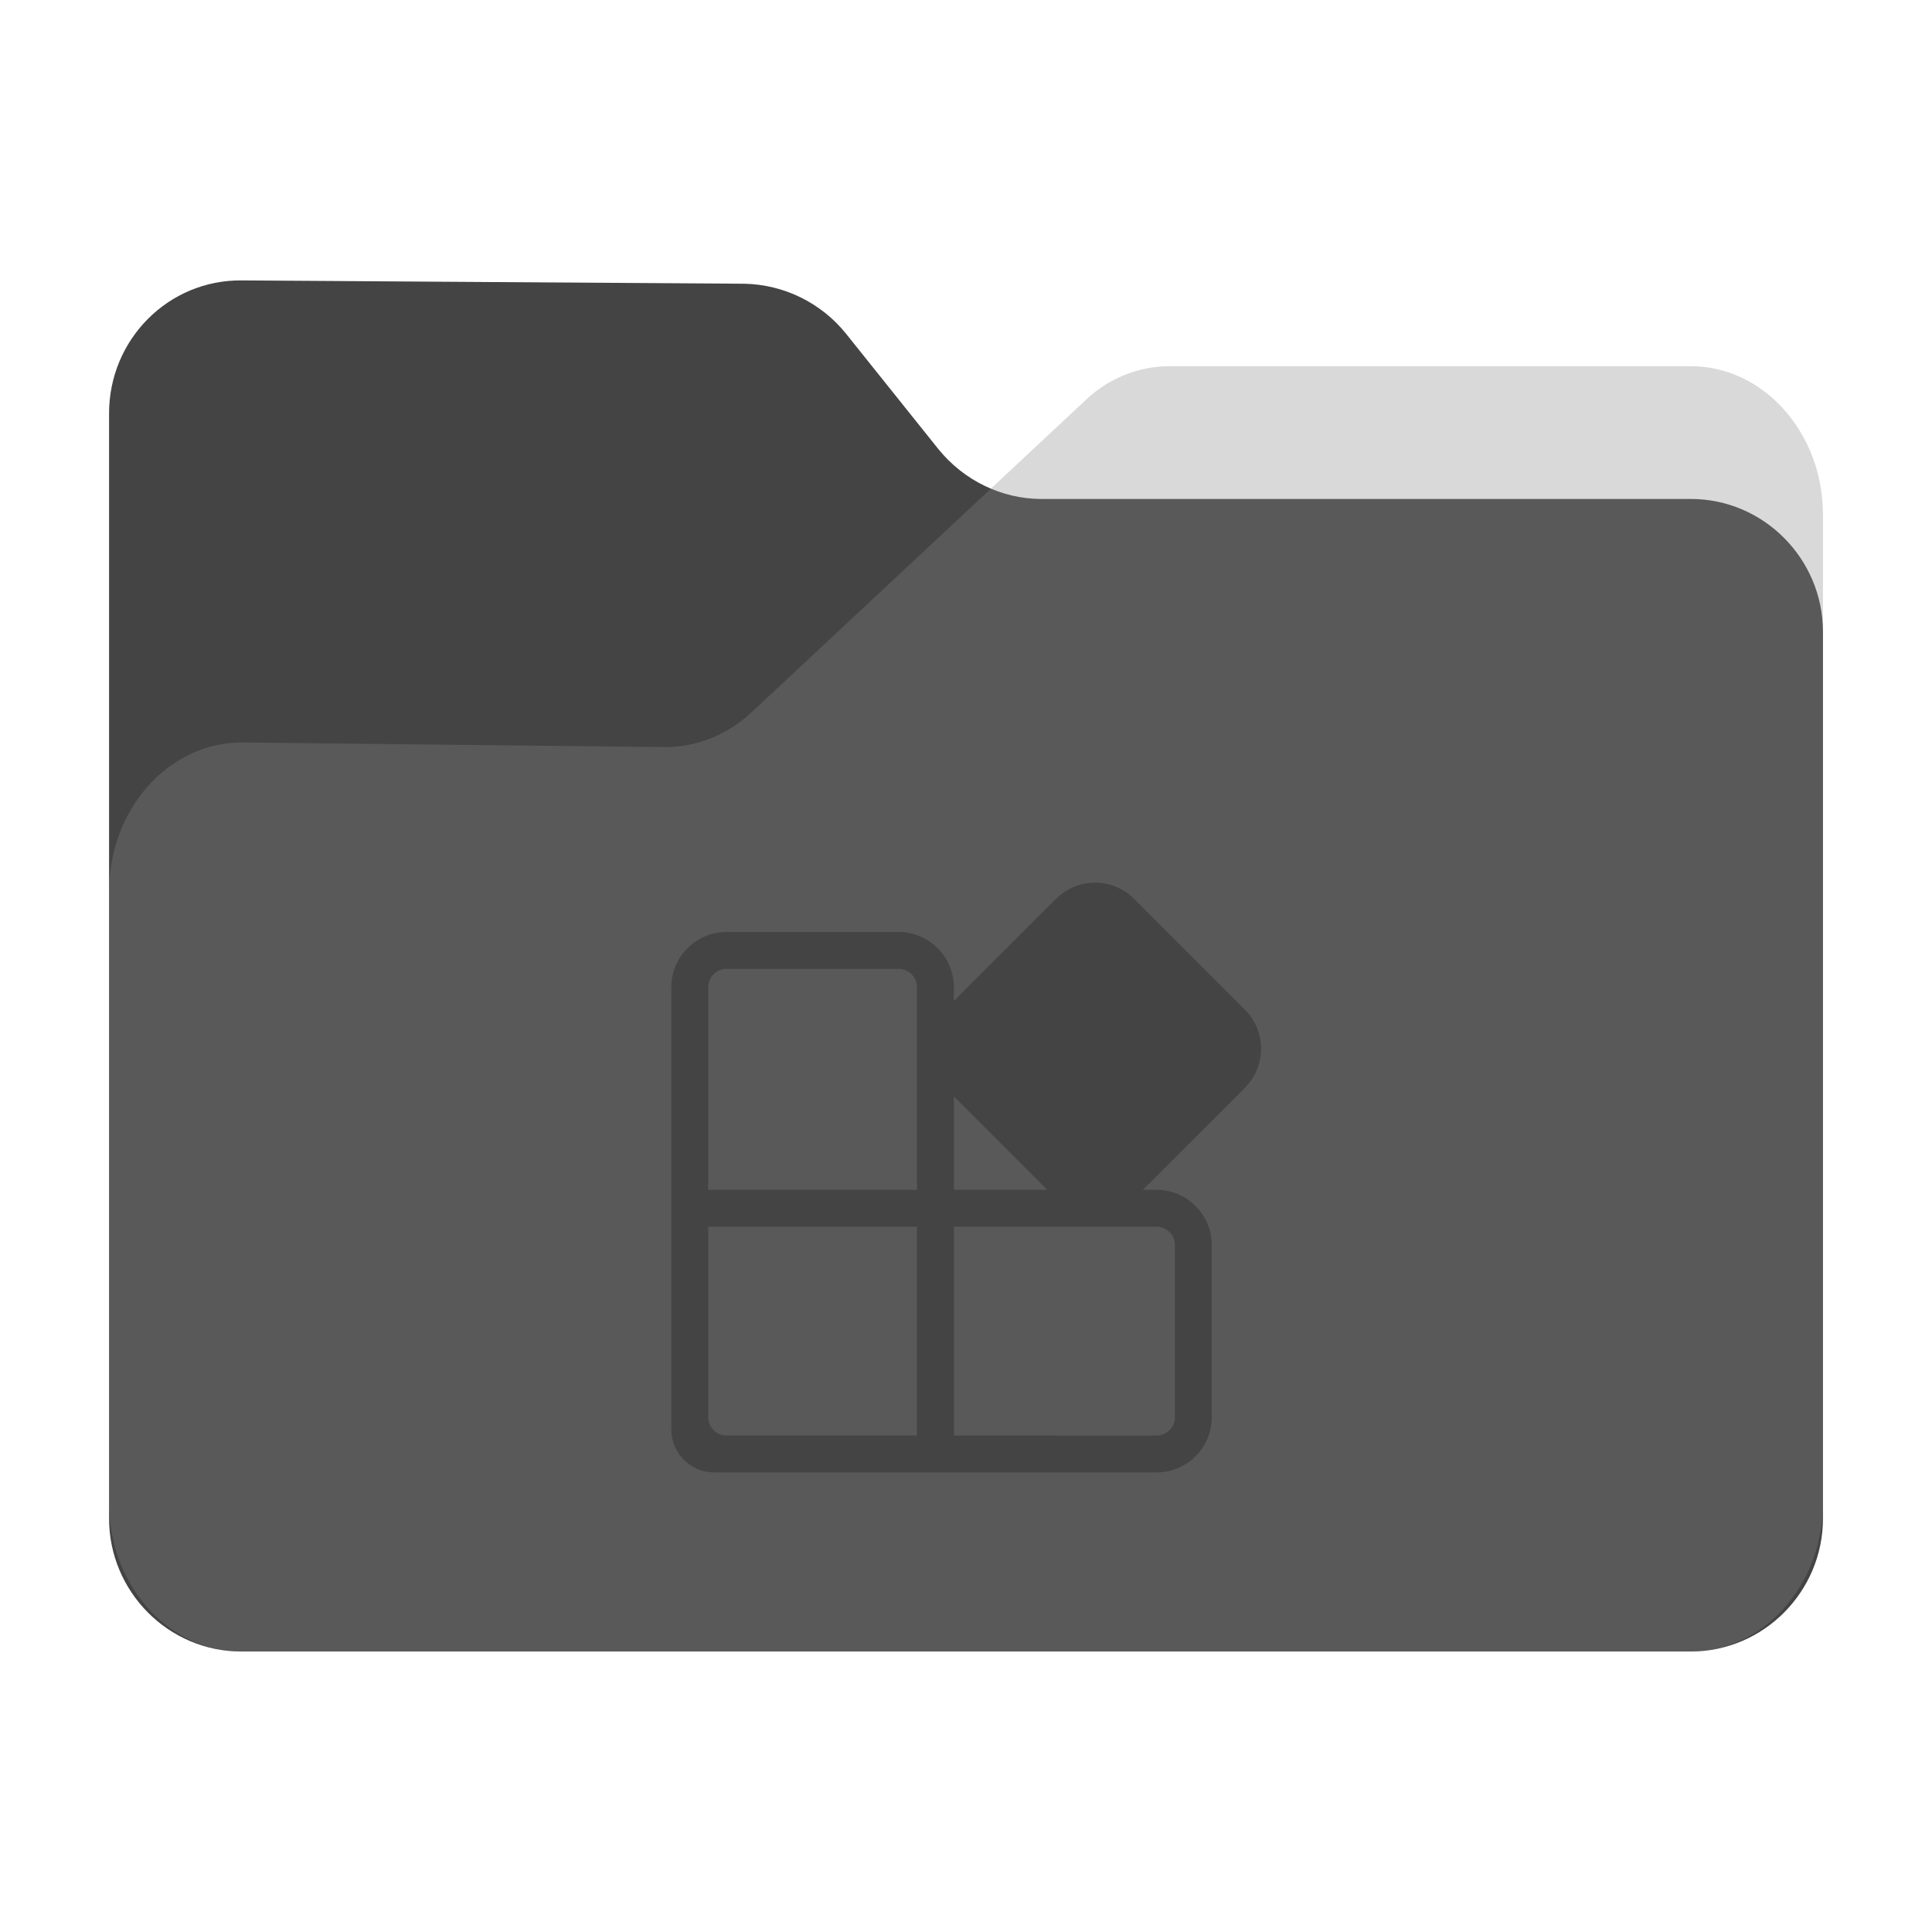 <?xml version="1.0" encoding="UTF-8" standalone="no"?>
<svg
   fill="none"
   viewBox="0 0 64 64"
   version="1.1"
   id="svg36"
   sodipodi:docname="folder-applications.svg"
   inkscape:version="1.2.1 (9c6d41e410, 2022-07-14)"
   width="64"
   height="64"
   xml:space="preserve"
   xmlns:inkscape="http://www.inkscape.org/namespaces/inkscape"
   xmlns:sodipodi="http://sodipodi.sourceforge.net/DTD/sodipodi-0.dtd"
   xmlns="http://www.w3.org/2000/svg"
   xmlns:svg="http://www.w3.org/2000/svg"><sodipodi:namedview
     id="namedview38"
     pagecolor="#bfbfbf"
     bordercolor="#666666"
     borderopacity="1.0"
     inkscape:showpageshadow="2"
     inkscape:pageopacity="0"
     inkscape:pagecheckerboard="0"
     inkscape:deskcolor="#d1d1d1"
     showgrid="false"
     inkscape:zoom="7.4082023"
     inkscape:cx="14.105986"
     inkscape:cy="30.911683"
     inkscape:window-width="1920"
     inkscape:window-height="1052"
     inkscape:window-x="0"
     inkscape:window-y="28"
     inkscape:window-maximized="1"
     inkscape:current-layer="svg36" /><path
     id="shadow"
     style="opacity:0.1;fill:black;fill-opacity:1;stroke-width:0.101;filter:url(#blur)"
     d="M 6.652,7.998 C 4.081,7.969 2,10.063 2,12.652 V 29.397 50.811 51.344 c 0,2.4 1.829,4.391 4.152,4.631 0.155,0.018 0.312,0.027 0.471,0.027 h 50.756 c 0.159,0 0.316,-0.009 0.471,-0.027 C 60.173,55.735 62,53.744 62,51.344 V 50.811 20.305 16.192 c 0,-2.855 -2.079,-5.189 -4.621,-5.189 H 39.121 c -1.069,0 -2.136,0.421 -2.945,1.199 l -3.299,3.082 c -0.705,-0.297 -1.344,-0.761 -1.844,-1.379 L 27.797,9.86 C 26.93,8.783 25.631,8.144 24.244,8.115 Z"
     transform="matrix(0.946,0,0,0.946,1.721,1.721)" /><path
     d="m 3.613,13.694 v 36.61 c 0,2.422 1.968,4.404 4.374,4.404 h 48.027 c 2.405,0 4.374,-1.982 4.374,-4.404 V 20.933 c 0,-2.422 -1.968,-4.404 -4.374,-4.404 h -21.512 c -1.312,0 -2.569,-0.606 -3.417,-1.652 L 28.023,11.051 C 27.203,10.033 25.973,9.427 24.661,9.399 L 8.014,9.289 C 5.581,9.262 3.613,11.244 3.613,13.694 Z"
     fill="#444444"
     id="back"
     style="stroke-width:0.095" /><path
     d="m 3.613,29.537 v 20.262 c 0,2.702 1.968,4.912 4.374,4.912 h 48.027 c 2.405,0 4.374,-2.21 4.374,-4.912 V 17.043 c 0,-2.702 -1.968,-4.912 -4.374,-4.912 H 38.738 c -1.011,0 -2.023,0.399 -2.788,1.136 L 24.879,23.612 c -0.793,0.737 -1.804,1.136 -2.843,1.136 L 8.014,24.595 c -2.433,0 -4.401,2.21 -4.401,4.943 z"
     fill="#888888"
     fill-opacity="0.31"
     id="front"
     style="stroke-width:0.095" /><g
     id="g851"
     transform="matrix(0.814,0,0,0.814,5.962,8.076)"><path
       d="m 38.831,26.659 c -0.878,-0.878 -2.303,-0.878 -3.181,10e-6 l -4.158,4.158 v -0.56 c 0,-1.242 -1.007,-2.249 -2.249,-2.249 h -6.998 c -1.242,0 -2.249,1.007 -2.249,2.249 v 17.994 c 0,0.966 0.783,1.749 1.749,1.749 h 17.994 c 1.242,0 2.249,-1.007 2.249,-2.249 v -7.002 c 0,-1.242 -1.007,-2.249 -2.249,-2.249 h -0.556 l 4.154,-4.153 c 0.878,-0.878 0.878,-2.303 0,-3.181 z m -7.339,8.036 3.805,3.805 h -3.805 z m -1.499,3.805 h -8.497 v -8.243 c 0,-0.414 0.336,-0.75 0.75,-0.75 h 6.998 c 0.414,0 0.75,0.336 0.75,0.75 z m -8.497,1.499 h 8.497 v 8.501 h -7.747 c -0.414,0 -0.75,-0.336 -0.75,-0.75 z m 9.997,8.501 v -8.501 h 8.247 c 0.414,0 0.75,0.336 0.75,0.75 v 7.002 c 0,0.414 -0.336,0.75 -0.75,0.75 z"
       fill="#212121"
       id="icon-shadow"
       style="opacity:0.2;fill:black;fill-opacity:1;stroke-width:1;filter:url(#icon-blur)" /><path
       d="m 38.831,26.659 c -0.878,-0.878 -2.303,-0.878 -3.181,10e-6 l -4.158,4.158 v -0.56 c 0,-1.242 -1.007,-2.249 -2.249,-2.249 h -6.998 c -1.242,0 -2.249,1.007 -2.249,2.249 v 17.994 c 0,0.966 0.783,1.749 1.749,1.749 h 17.994 c 1.242,0 2.249,-1.007 2.249,-2.249 v -7.002 c 0,-1.242 -1.007,-2.249 -2.249,-2.249 h -0.556 l 4.154,-4.153 c 0.878,-0.878 0.878,-2.303 0,-3.181 z m -7.339,8.036 3.805,3.805 h -3.805 z m -1.499,3.805 h -8.497 v -8.243 c 0,-0.414 0.336,-0.75 0.75,-0.75 h 6.998 c 0.414,0 0.75,0.336 0.75,0.75 z m -8.497,1.499 h 8.497 v 8.501 h -7.747 c -0.414,0 -0.75,-0.336 -0.75,-0.75 z m 9.997,8.501 v -8.501 h 8.247 c 0.414,0 0.75,0.336 0.75,0.75 v 7.002 c 0,0.414 -0.336,0.75 -0.75,0.75 z"
       fill="#212121"
       id="icon"
       style="fill:#444444;fill-opacity:1;stroke-width:1;stroke-dasharray:none" /></g><defs
     id="defs"><filter
       inkscape:collect="always"
       style="color-interpolation-filters:sRGB"
       id="blur"
       x="-0.011"
       y="-0.013"
       width="1.022"
       height="1.027"><feGaussianBlur
         inkscape:collect="always"
         stdDeviation="0.27"
         id="feGaussianBlur925" /></filter><filter
       inkscape:collect="always"
       style="color-interpolation-filters:sRGB"
       id="icon-blur"
       x="-0.012"
       y="-0.012"
       width="1.024"
       height="1.024"><feGaussianBlur
         inkscape:collect="always"
         stdDeviation="0.12"
         id="feGaussianBlur4796" /></filter></defs></svg>

